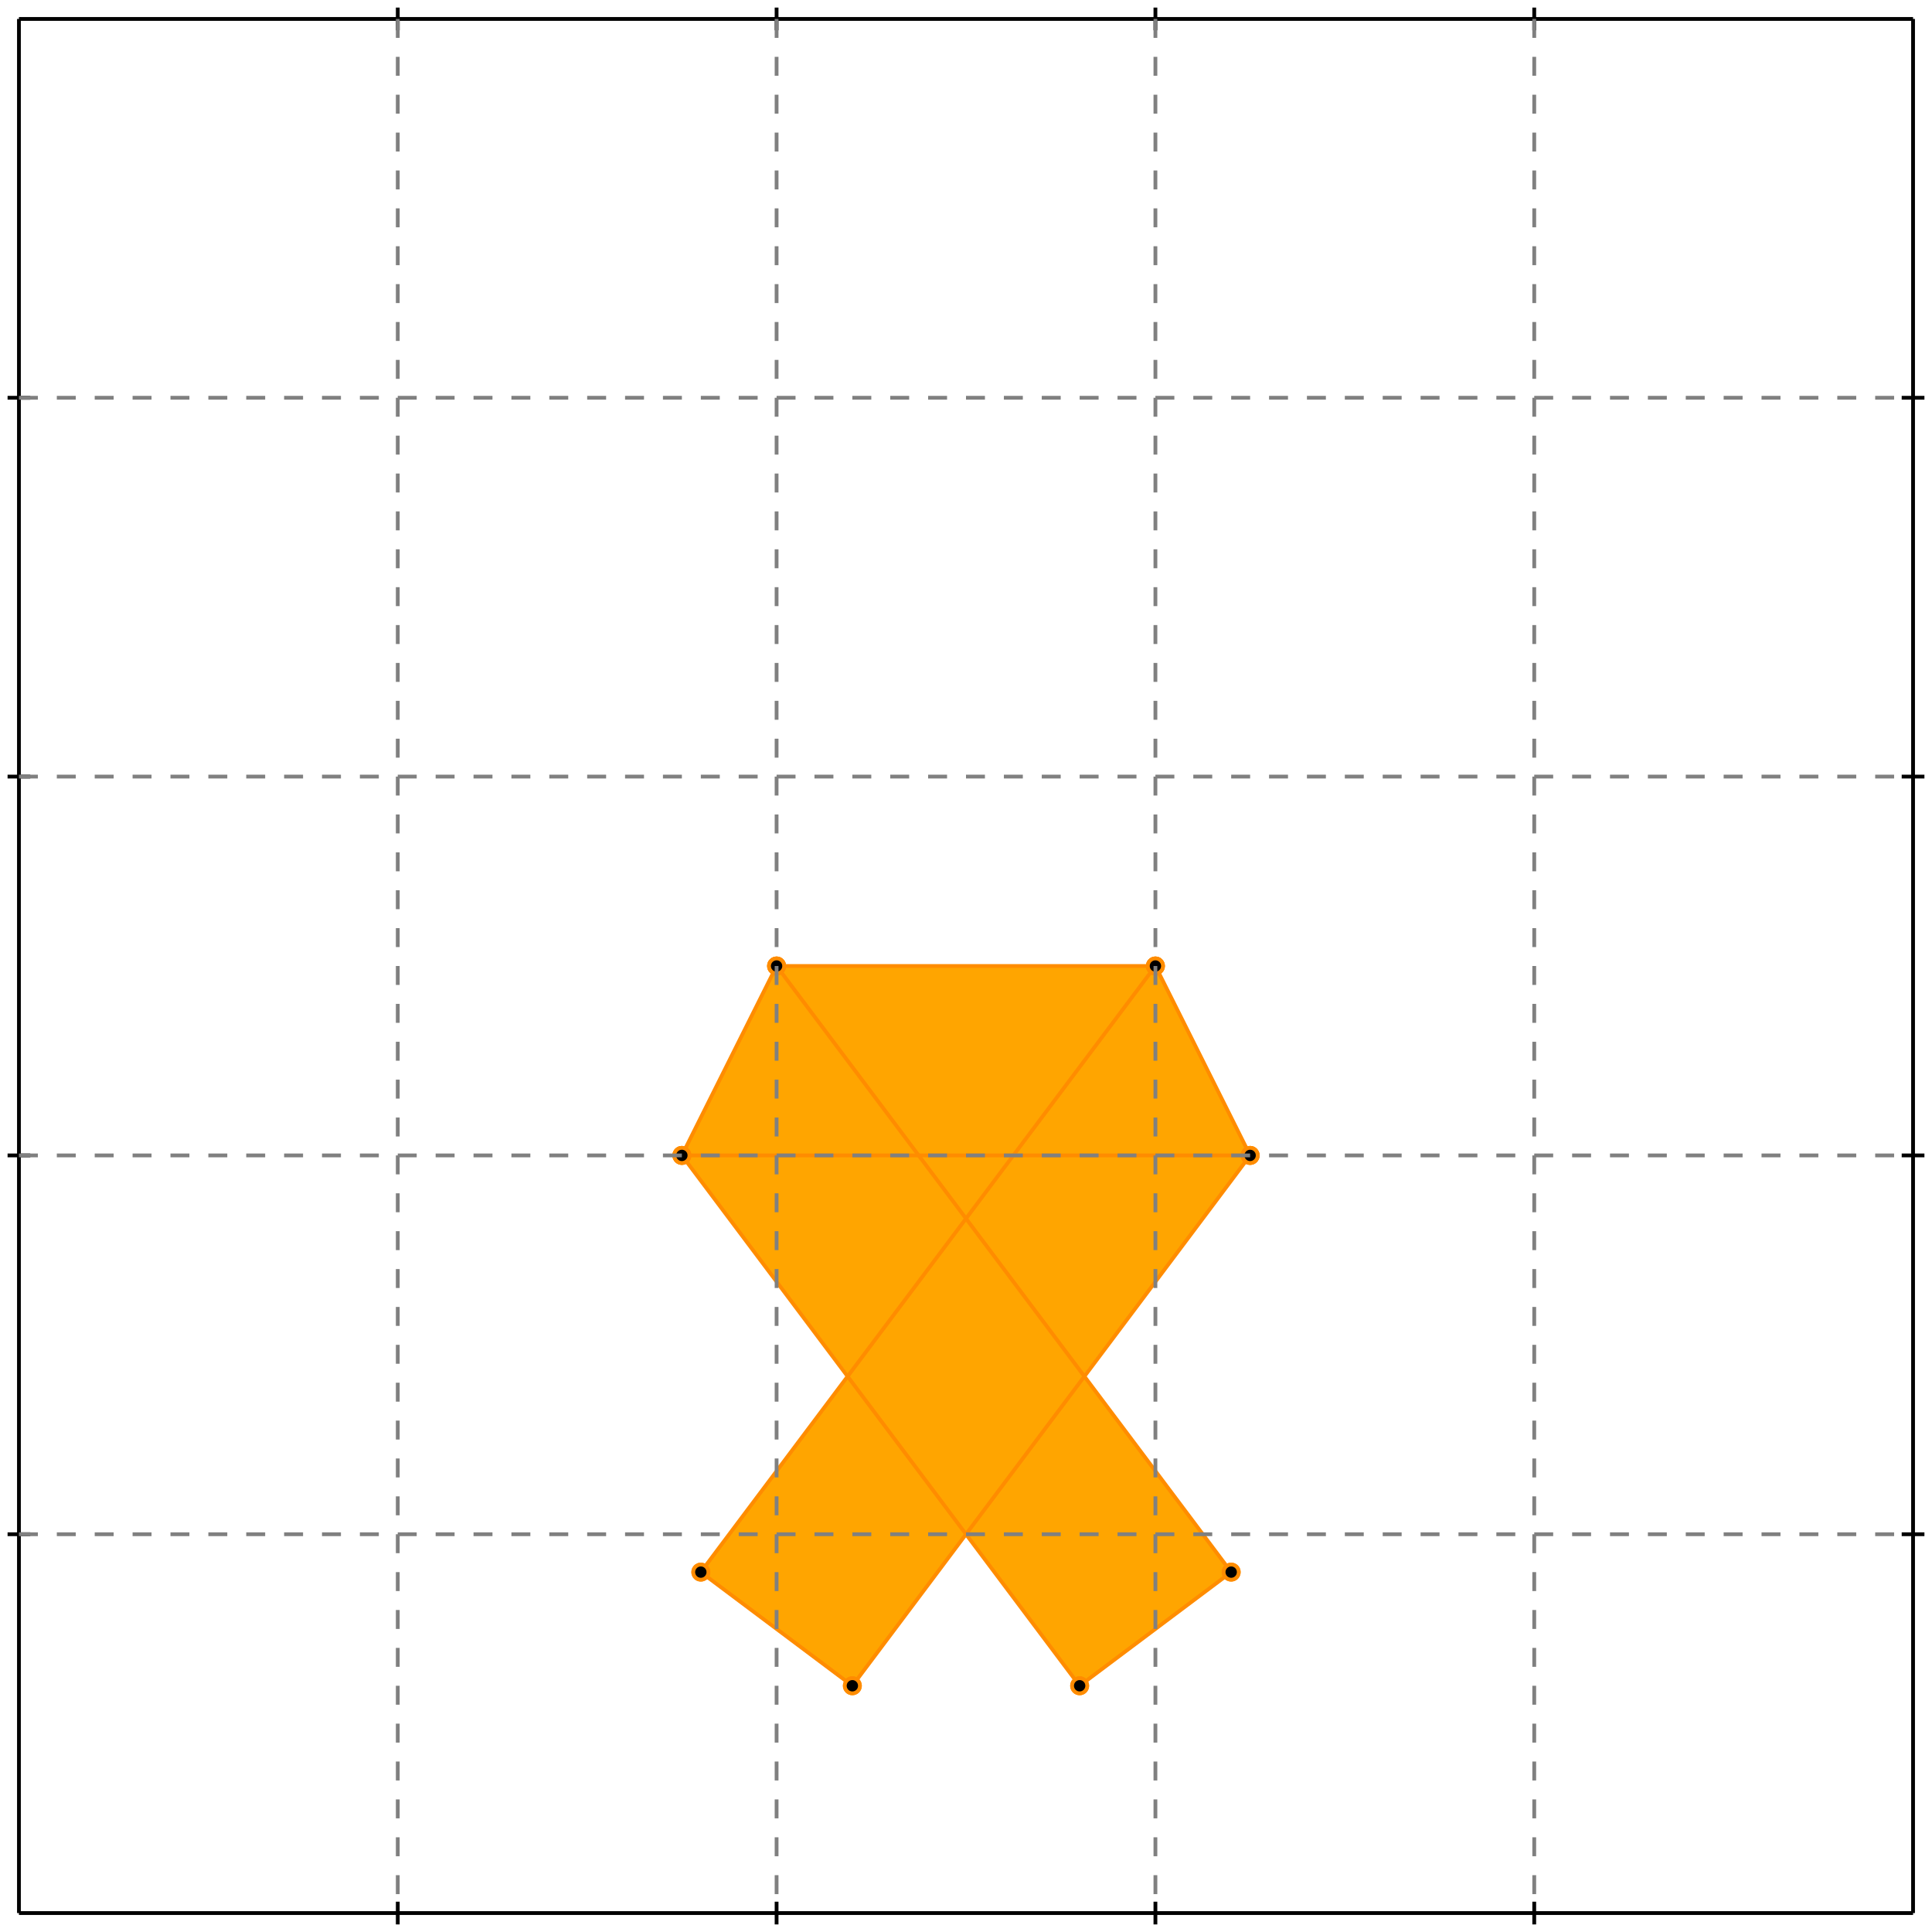 <?xml version="1.0" standalone="no"?>
<!DOCTYPE svg PUBLIC "-//W3C//DTD SVG 1.1//EN" 
  "http://www.w3.org/Graphics/SVG/1.1/DTD/svg11.dtd">
<svg width="510" height="510" version="1.1" id="toplevel"
    xmlns="http://www.w3.org/2000/svg"
    xmlns:xlink="http://www.w3.org/1999/xlink">
  <polygon points="225,445 255,405 285,445 325,415 286,363 330,305 305,255 205,255 180,305 224,363 185,415"
           fill="orange"/>
  <polygon points="255,322 242,305 268,305" fill="orange"/>
  <g stroke="darkorange" stroke-width="1">
    <line x1="285" y1="445" x2="325" y2="415"/>
    <circle cx="285" cy="445" r="2"/>
    <circle cx="325" cy="415" r="2"/>
  </g>
  <g stroke="darkorange" stroke-width="1">
    <line x1="225" y1="445" x2="330" y2="305"/>
    <circle cx="225" cy="445" r="2"/>
    <circle cx="330" cy="305" r="2"/>
  </g>
  <g stroke="darkorange" stroke-width="1">
    <line x1="185" y1="415" x2="305" y2="255"/>
    <circle cx="185" cy="415" r="2"/>
    <circle cx="305" cy="255" r="2"/>
  </g>
  <g stroke="darkorange" stroke-width="1">
    <line x1="180" y1="305" x2="205" y2="255"/>
    <circle cx="180" cy="305" r="2"/>
    <circle cx="205" cy="255" r="2"/>
  </g>
  <g stroke="darkorange" stroke-width="1">
    <line x1="225" y1="445" x2="185" y2="415"/>
    <circle cx="225" cy="445" r="2"/>
    <circle cx="185" cy="415" r="2"/>
  </g>
  <g stroke="darkorange" stroke-width="1">
    <line x1="285" y1="445" x2="180" y2="305"/>
    <circle cx="285" cy="445" r="2"/>
    <circle cx="180" cy="305" r="2"/>
  </g>
  <g stroke="darkorange" stroke-width="1">
    <line x1="330" y1="305" x2="305" y2="255"/>
    <circle cx="330" cy="305" r="2"/>
    <circle cx="305" cy="255" r="2"/>
  </g>
  <g stroke="darkorange" stroke-width="1">
    <line x1="325" y1="415" x2="205" y2="255"/>
    <circle cx="325" cy="415" r="2"/>
    <circle cx="205" cy="255" r="2"/>
  </g>
  <g stroke="darkorange" stroke-width="1">
    <line x1="180" y1="305" x2="330" y2="305"/>
    <circle cx="180" cy="305" r="2"/>
    <circle cx="330" cy="305" r="2"/>
  </g>
  <g stroke="darkorange" stroke-width="1">
    <line x1="205" y1="255" x2="305" y2="255"/>
    <circle cx="205" cy="255" r="2"/>
    <circle cx="305" cy="255" r="2"/>
  </g>
  <g stroke="black" stroke-width="1">
    <line x1="5" y1="5" x2="505" y2="5"/>
    <line x1="5" y1="5" x2="5" y2="505"/>
    <line x1="505" y1="505" x2="5" y2="505"/>
    <line x1="505" y1="505" x2="505" y2="5"/>
    <line x1="105" y1="2" x2="105" y2="8"/>
    <line x1="2" y1="105" x2="8" y2="105"/>
    <line x1="105" y1="502" x2="105" y2="508"/>
    <line x1="502" y1="105" x2="508" y2="105"/>
    <line x1="205" y1="2" x2="205" y2="8"/>
    <line x1="2" y1="205" x2="8" y2="205"/>
    <line x1="205" y1="502" x2="205" y2="508"/>
    <line x1="502" y1="205" x2="508" y2="205"/>
    <line x1="305" y1="2" x2="305" y2="8"/>
    <line x1="2" y1="305" x2="8" y2="305"/>
    <line x1="305" y1="502" x2="305" y2="508"/>
    <line x1="502" y1="305" x2="508" y2="305"/>
    <line x1="405" y1="2" x2="405" y2="8"/>
    <line x1="2" y1="405" x2="8" y2="405"/>
    <line x1="405" y1="502" x2="405" y2="508"/>
    <line x1="502" y1="405" x2="508" y2="405"/>
  </g>
  <g stroke="gray" stroke-width="1" stroke-dasharray="5,5">
    <line x1="105" y1="5" x2="105" y2="505"/>
    <line x1="5" y1="105" x2="505" y2="105"/>
    <line x1="205" y1="5" x2="205" y2="505"/>
    <line x1="5" y1="205" x2="505" y2="205"/>
    <line x1="305" y1="5" x2="305" y2="505"/>
    <line x1="5" y1="305" x2="505" y2="305"/>
    <line x1="405" y1="5" x2="405" y2="505"/>
    <line x1="5" y1="405" x2="505" y2="405"/>
  </g>
</svg>

